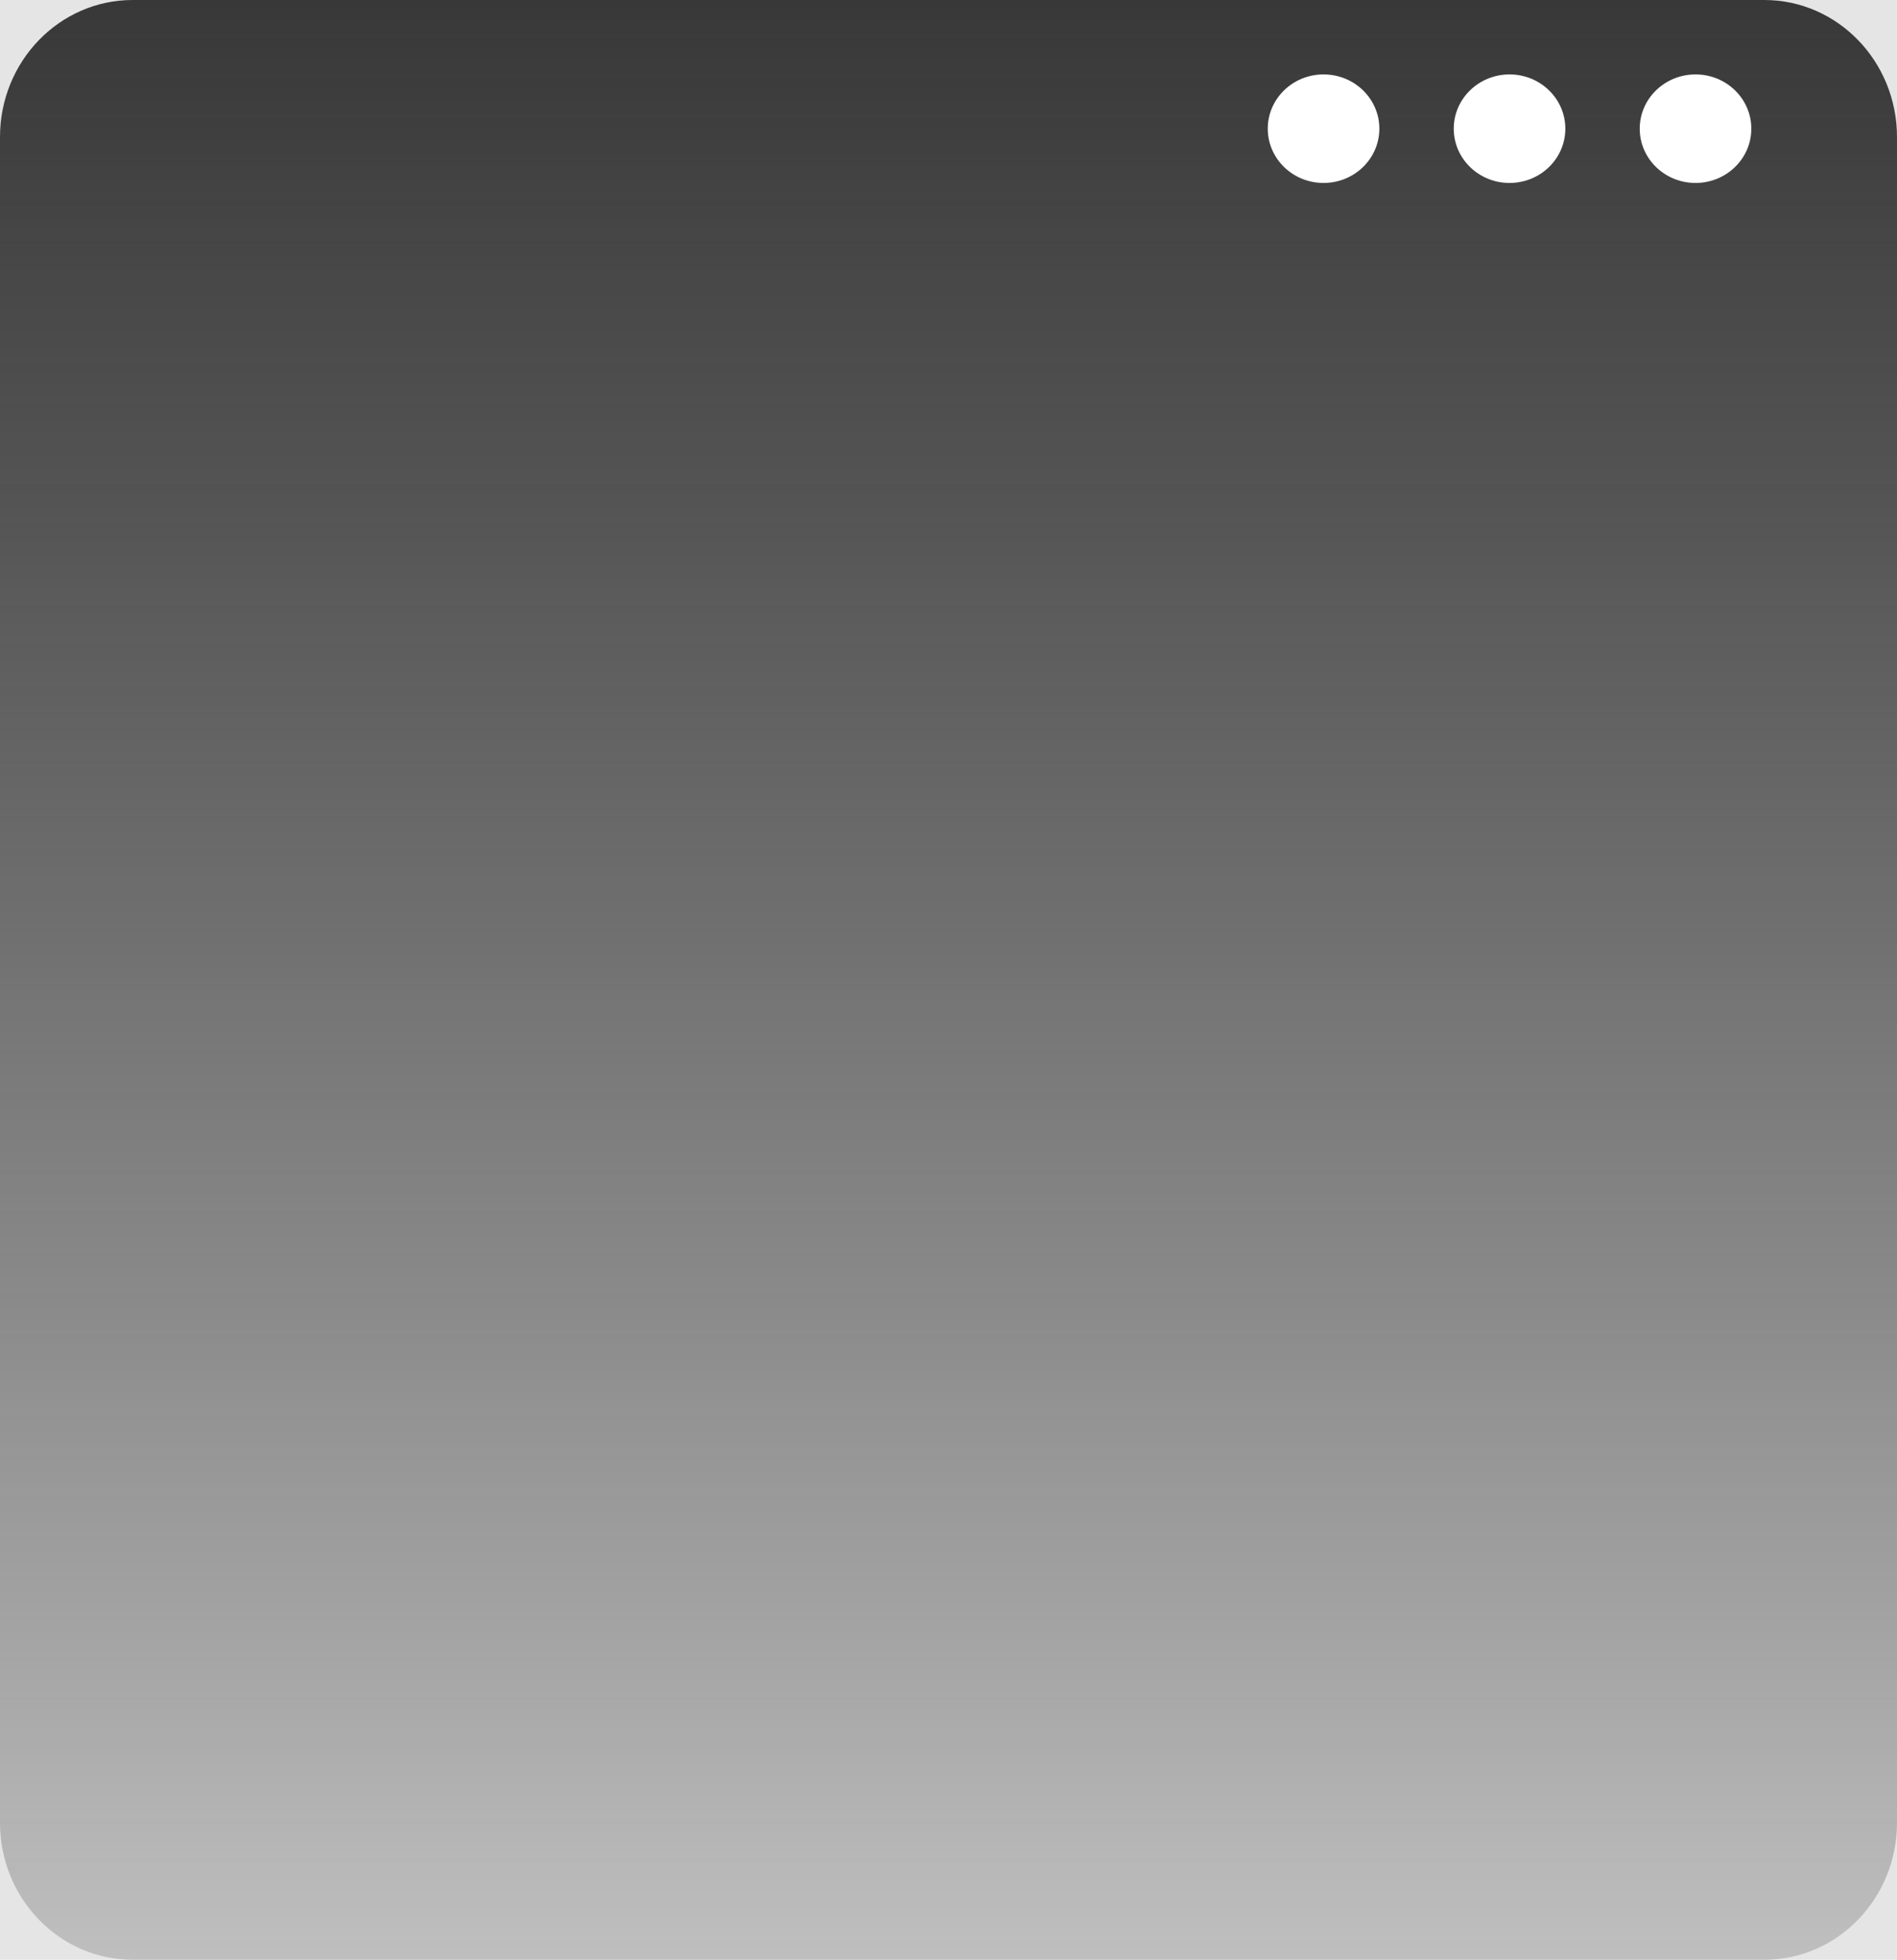 <svg width="612" height="632" viewBox="0 0 612 632" fill="none" xmlns="http://www.w3.org/2000/svg">
<rect width="612" height="632" fill="#E5E5E5"/>
<path d="M569.189 0H42.811C19.167 0 0 19.794 0 44.211V587.789C0 612.206 19.167 632 42.811 632H569.189C592.833 632 612 612.206 612 587.789V44.211C612 19.794 592.833 0 569.189 0Z" fill="url(#paint0_linear)"/>
<path d="M427 59C436.941 59 445 51.165 445 41.5C445 31.835 436.941 24 427 24C417.059 24 409 31.835 409 41.5C409 51.165 417.059 59 427 59Z" fill="white"/>
<path d="M547 59C556.941 59 565 51.165 565 41.5C565 31.835 556.941 24 547 24C537.059 24 529 31.835 529 41.5C529 51.165 537.059 59 547 59Z" fill="white"/>
<path d="M487 59C496.941 59 505 51.165 505 41.5C505 31.835 496.941 24 487 24C477.059 24 469 31.835 469 41.5C469 51.165 477.059 59 487 59Z" fill="white"/>
<defs>
<linearGradient id="paint0_linear" x1="306" y1="0" x2="306" y2="632" gradientUnits="userSpaceOnUse">
<stop stop-color="#111010" stop-opacity="0.81"/>
<stop offset="1" stop-color="#BFBFBF"/>
</linearGradient>
</defs>
</svg>
